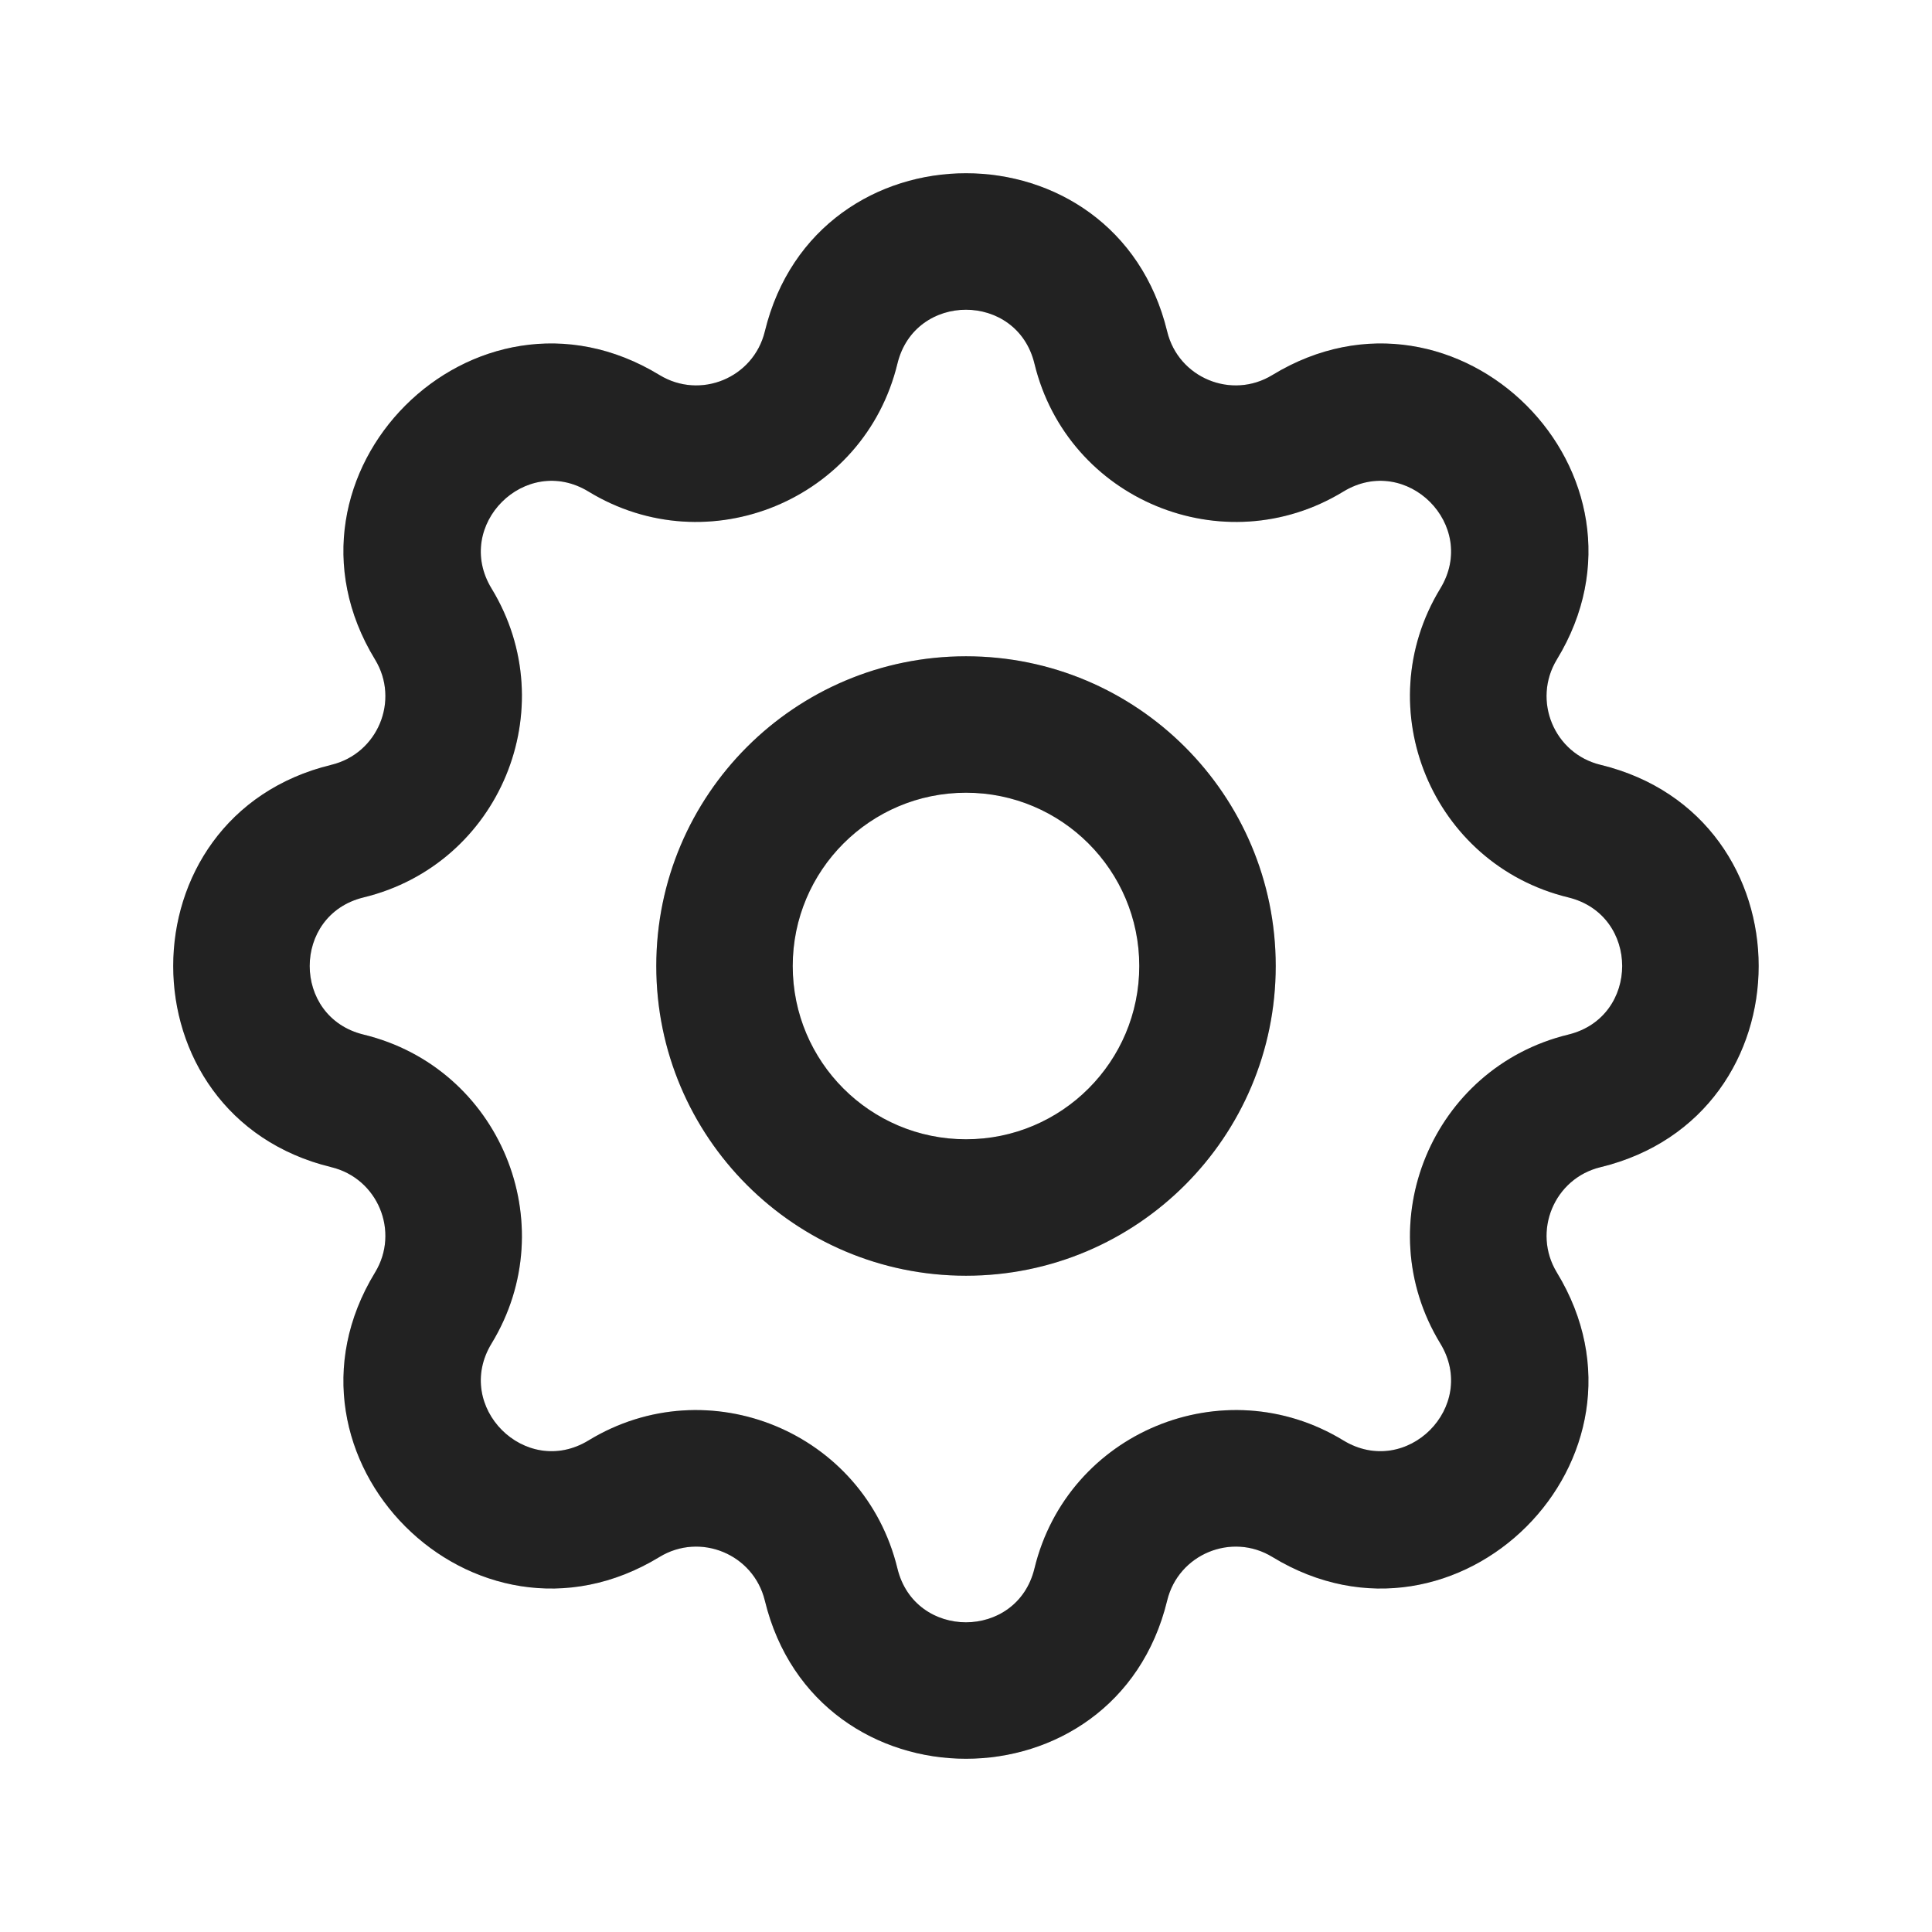 <svg width="16" height="16" viewBox="0 0 16 16" fill="none" xmlns="http://www.w3.org/2000/svg">
<path fill-rule="evenodd" clip-rule="evenodd" d="M6.334 2.745C6.758 0.998 9.242 0.998 9.666 2.745C9.759 3.13 10.2 3.312 10.537 3.106C12.072 2.171 13.829 3.927 12.893 5.462C12.688 5.8 12.87 6.241 13.255 6.334C15.001 6.758 15.001 9.242 13.255 9.666C12.87 9.759 12.688 10.2 12.893 10.538C13.829 12.073 12.072 13.829 10.537 12.894C10.2 12.688 9.759 12.871 9.666 13.255C9.242 15.002 6.758 15.002 6.334 13.255C6.24 12.871 5.8 12.688 5.462 12.894C3.927 13.829 2.17 12.073 3.106 10.538C3.312 10.2 3.129 9.759 2.744 9.666C0.998 9.242 0.998 6.758 2.744 6.334C3.129 6.241 3.312 5.8 3.106 5.462C2.17 3.927 3.927 2.171 5.462 3.106C5.8 3.312 6.24 3.13 6.334 2.745ZM8.567 3.012C8.423 2.416 7.576 2.416 7.432 3.012C7.158 4.14 5.865 4.675 4.874 4.071C4.351 3.752 3.752 4.351 4.071 4.874C4.675 5.866 4.139 7.158 3.011 7.432C2.416 7.577 2.416 8.423 3.011 8.568C4.139 8.842 4.675 10.134 4.071 11.126C3.752 11.649 4.351 12.248 4.874 11.929C5.865 11.325 7.158 11.86 7.432 12.989C7.576 13.584 8.423 13.584 8.567 12.989C8.841 11.86 10.134 11.325 11.125 11.929C11.649 12.248 12.247 11.649 11.928 11.126C11.324 10.134 11.86 8.842 12.988 8.568C13.583 8.423 13.583 7.577 12.988 7.432C11.86 7.158 11.324 5.866 11.928 4.874C12.247 4.351 11.649 3.752 11.125 4.071C10.134 4.675 8.841 4.14 8.567 3.012ZM8 6.565C7.207 6.565 6.565 7.208 6.565 8C6.565 8.793 7.207 9.435 8 9.435C8.792 9.435 9.435 8.793 9.435 8C9.435 7.208 8.792 6.565 8 6.565ZM5.435 8C5.435 6.583 6.583 5.435 8 5.435C9.416 5.435 10.565 6.583 10.565 8C10.565 9.417 9.416 10.565 8 10.565C6.583 10.565 5.435 9.417 5.435 8Z" fill="#2A2A2A"/>
<path fill-rule="evenodd" clip-rule="evenodd" d="M6.334 2.745C6.758 0.998 9.242 0.998 9.666 2.745C9.759 3.13 10.2 3.312 10.537 3.106C12.072 2.171 13.829 3.927 12.893 5.462C12.688 5.8 12.87 6.241 13.255 6.334C15.001 6.758 15.001 9.242 13.255 9.666C12.87 9.759 12.688 10.2 12.893 10.538C13.829 12.073 12.072 13.829 10.537 12.894C10.2 12.688 9.759 12.871 9.666 13.255C9.242 15.002 6.758 15.002 6.334 13.255C6.24 12.871 5.8 12.688 5.462 12.894C3.927 13.829 2.17 12.073 3.106 10.538C3.312 10.2 3.129 9.759 2.744 9.666C0.998 9.242 0.998 6.758 2.744 6.334C3.129 6.241 3.312 5.8 3.106 5.462C2.17 3.927 3.927 2.171 5.462 3.106C5.8 3.312 6.24 3.13 6.334 2.745ZM8.567 3.012C8.423 2.416 7.576 2.416 7.432 3.012C7.158 4.14 5.865 4.675 4.874 4.071C4.351 3.752 3.752 4.351 4.071 4.874C4.675 5.866 4.139 7.158 3.011 7.432C2.416 7.577 2.416 8.423 3.011 8.568C4.139 8.842 4.675 10.134 4.071 11.126C3.752 11.649 4.351 12.248 4.874 11.929C5.865 11.325 7.158 11.86 7.432 12.989C7.576 13.584 8.423 13.584 8.567 12.989C8.841 11.86 10.134 11.325 11.125 11.929C11.649 12.248 12.247 11.649 11.928 11.126C11.324 10.134 11.86 8.842 12.988 8.568C13.583 8.423 13.583 7.577 12.988 7.432C11.86 7.158 11.324 5.866 11.928 4.874C12.247 4.351 11.649 3.752 11.125 4.071C10.134 4.675 8.841 4.14 8.567 3.012ZM8 6.565C7.207 6.565 6.565 7.208 6.565 8C6.565 8.793 7.207 9.435 8 9.435C8.792 9.435 9.435 8.793 9.435 8C9.435 7.208 8.792 6.565 8 6.565ZM5.435 8C5.435 6.583 6.583 5.435 8 5.435C9.416 5.435 10.565 6.583 10.565 8C10.565 9.417 9.416 10.565 8 10.565C6.583 10.565 5.435 9.417 5.435 8Z" fill="black" fill-opacity="0.2"/>
</svg>
